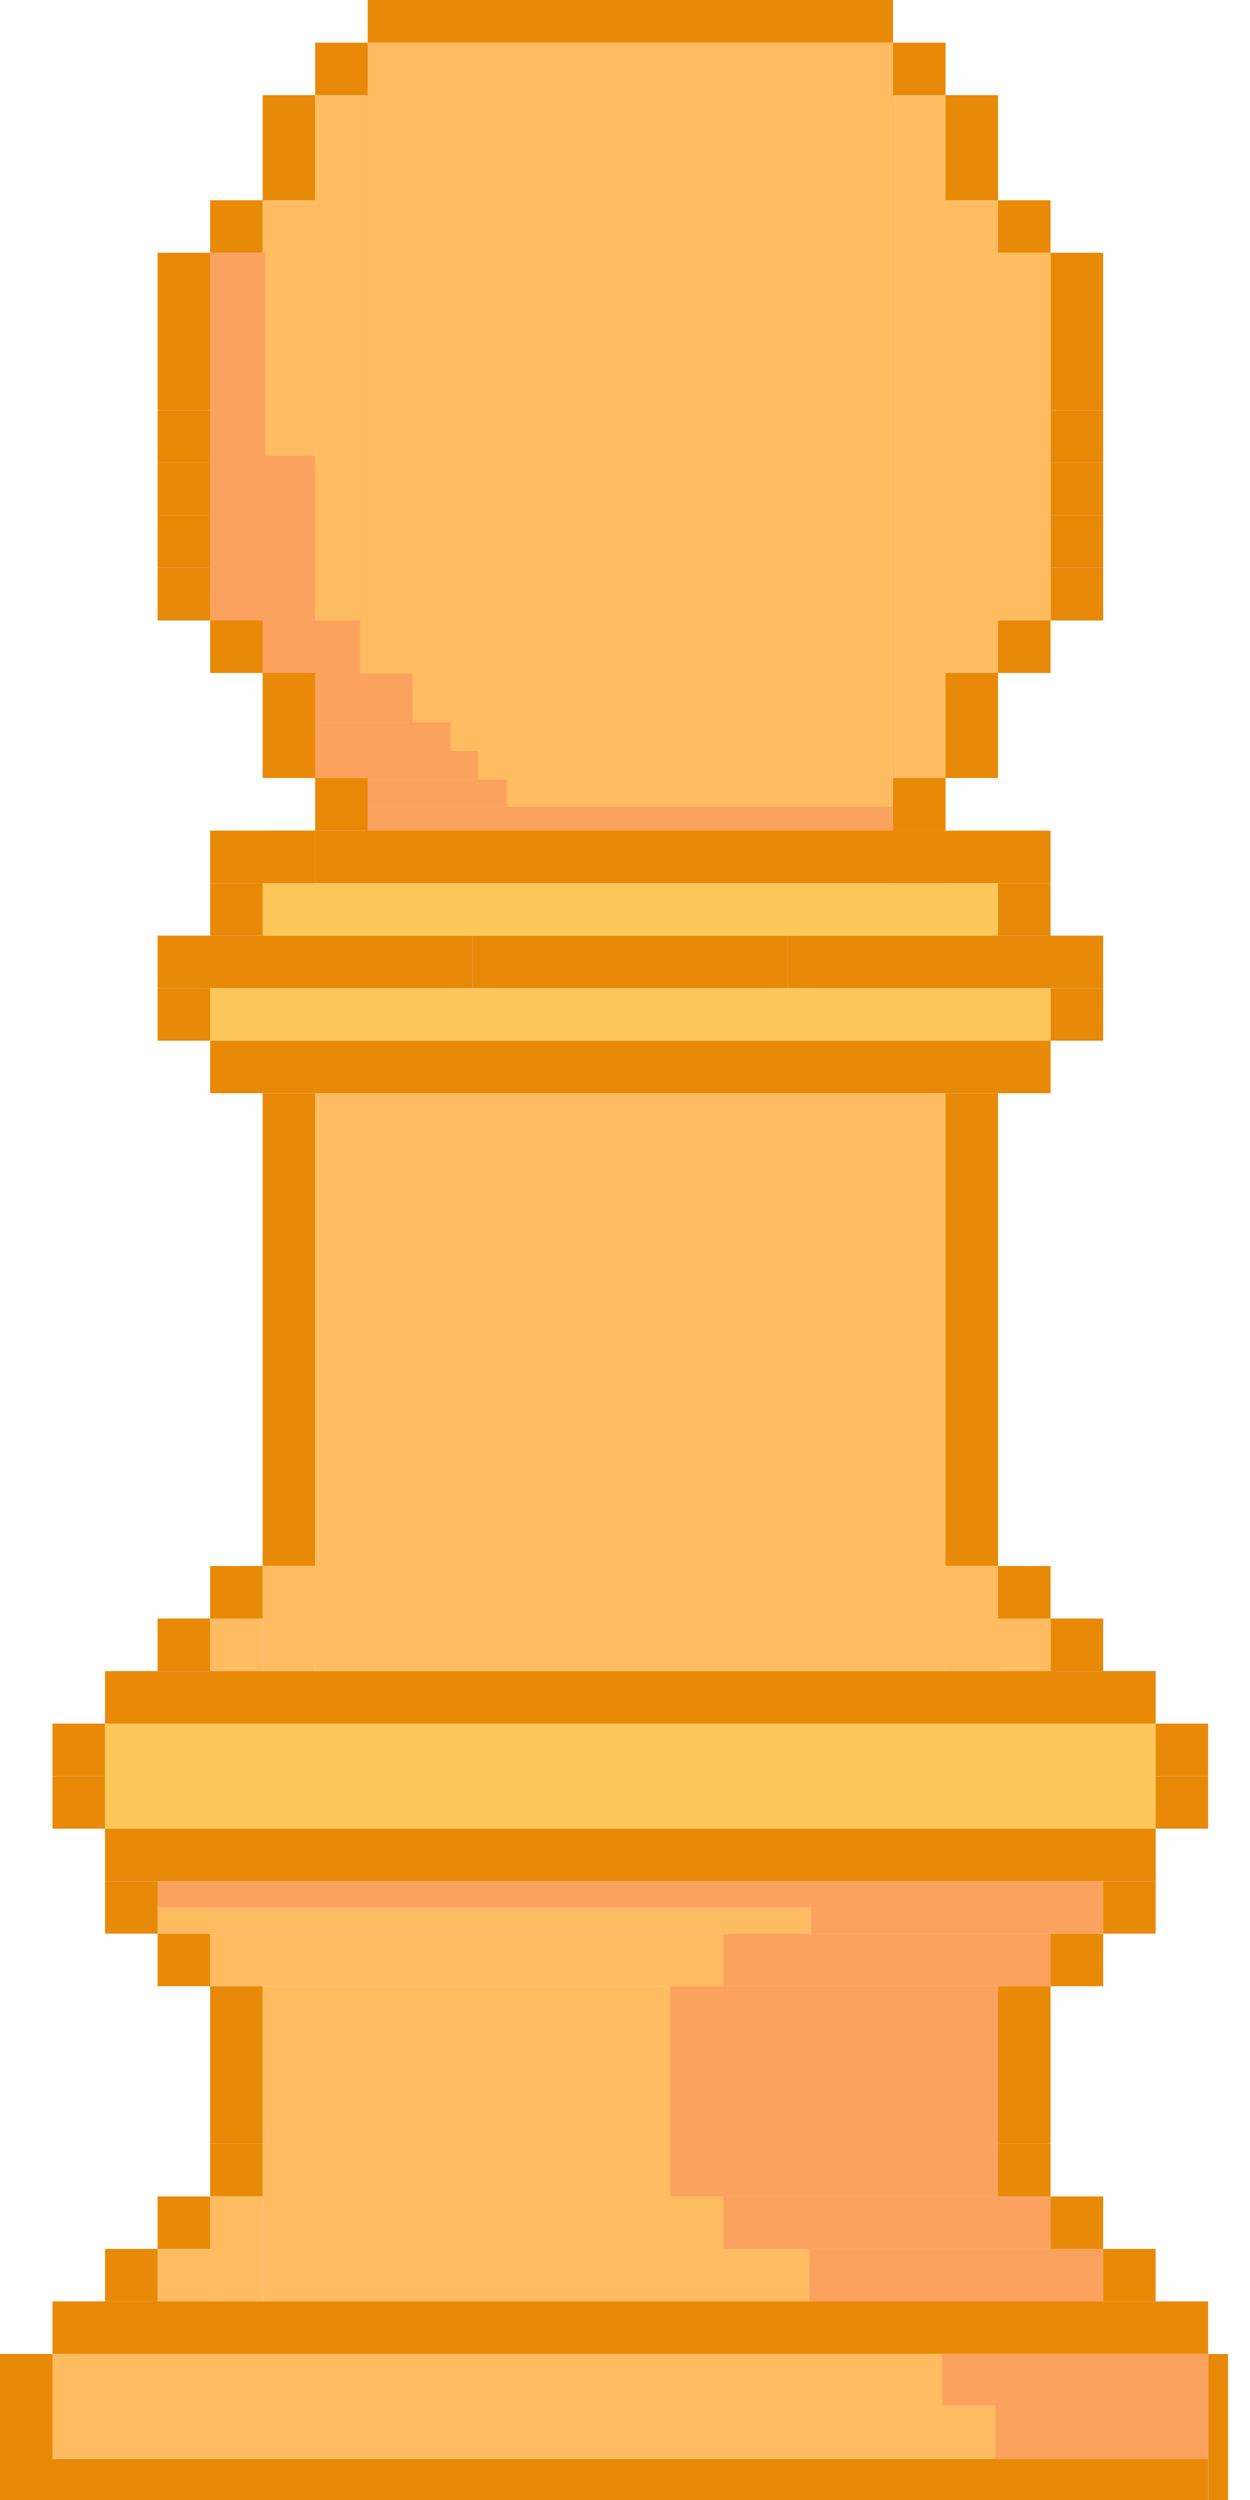 <svg width="16" height="32" viewBox="0 0 16 32" fill="none" xmlns="http://www.w3.org/2000/svg">
<g clip-path="url(#clip0_317_36124)">
<rect x="4.671" y="0.546" width="6.795" height="10.114" fill="#FFBC61"/>
<rect x="4.034" y="13.993" width="8.069" height="7.395" fill="#FFBC61"/>
<rect x="11.466" y="1.218" width="0.637" height="8.762" fill="#FFBC61"/>
<rect x="4.034" y="1.218" width="0.637" height="8.762" fill="#FFBC61"/>
<rect x="12.103" y="2.563" width="0.672" height="6.051" fill="#FFBC61"/>
<rect x="3.362" y="2.563" width="0.672" height="6.059" fill="#FFBC61"/>
<rect x="12.775" y="3.235" width="0.672" height="4.707" fill="#FFBC61"/>
<rect x="2.689" y="3.235" width="0.708" height="4.707" fill="#FFBC61"/>
<rect x="3.312" y="11.304" width="9.463" height="0.672" fill="#FFC75A"/>
<rect x="4.671" y="10.327" width="6.795" height="0.333" fill="#FCA25F"/>
<rect x="4.671" y="9.98" width="1.815" height="0.346" fill="#FCA25F"/>
<rect x="4.034" y="9.613" width="2.087" height="0.367" fill="#FCA25F"/>
<rect x="4.034" y="9.246" width="1.733" height="0.367" fill="#FCA25F"/>
<rect x="4.034" y="8.622" width="1.245" height="0.624" fill="#FCA25F"/>
<rect x="3.362" y="7.942" width="1.245" height="0.679" fill="#FCA25F"/>
<rect x="2.69" y="3.235" width="0.707" height="4.707" fill="#FCA25F"/>
<rect x="3.398" y="5.835" width="0.637" height="2.107" fill="#FCA25F"/>
<rect x="2.633" y="12.649" width="10.815" height="0.672" fill="#FFC75A"/>
<rect x="1.345" y="22.062" width="13.448" height="1.345" fill="#FFC75A"/>
<rect x="0.672" y="30.131" width="14.792" height="1.345" fill="#FFBC61"/>
<rect x="2.017" y="24.079" width="12.103" height="0.672" fill="#FFBC61"/>
<rect x="2.689" y="24.752" width="10.758" height="0.672" fill="#FFBC61"/>
<rect x="3.362" y="25.424" width="9.413" height="4.034" fill="#FFBC61"/>
<rect x="3.362" y="20.045" width="0.672" height="1.345" fill="#FFBC61"/>
<rect x="2.689" y="28.113" width="0.672" height="1.345" fill="#FFBC61"/>
<rect x="12.103" y="20.045" width="0.672" height="1.345" fill="#FFBC61"/>
<rect x="12.775" y="28.113" width="0.672" height="1.345" fill="#FFBC61"/>
<rect x="2.689" y="20.717" width="0.672" height="0.672" fill="#FFBC61"/>
<rect x="2.017" y="28.786" width="0.672" height="0.672" fill="#FFBC61"/>
<rect x="12.775" y="20.717" width="0.672" height="0.672" fill="#FFBC61"/>
<rect x="13.448" y="28.786" width="0.672" height="0.672" fill="#FFBC61"/>
<rect x="2.017" y="24.082" width="12.103" height="0.333" fill="#FCA25F"/>
<rect width="3.737" height="0.336" transform="matrix(-1 0 0 1 14.12 24.415)" fill="#FCA25F"/>
<rect width="3.758" height="0.672" transform="matrix(-1 0 0 1 14.12 28.786)" fill="#FCA25F"/>
<rect width="3.403" height="0.658" transform="matrix(-1 0 0 1 15.463 30.131)" fill="#FCA25F"/>
<rect width="2.724" height="0.687" transform="matrix(-1 0 0 1 15.463 30.789)" fill="#FCA25F"/>
<rect width="4.19" height="0.672" transform="matrix(-1 0 0 1 13.448 24.752)" fill="#FCA25F"/>
<rect width="4.19" height="0.672" transform="matrix(-1 0 0 1 13.448 28.113)" fill="#FCA25F"/>
<rect width="4.197" height="2.689" transform="matrix(-1 0 0 1 12.775 25.424)" fill="#FCA25F"/>
<rect x="11.431" y="9.959" width="0.672" height="0.672" fill="#E88908"/>
<rect x="4.034" y="9.959" width="0.672" height="0.672" fill="#E88908"/>
<rect x="11.431" y="0.546" width="0.672" height="0.672" fill="#E88908"/>
<rect x="12.775" y="7.942" width="0.672" height="0.672" fill="#E88908"/>
<rect x="2.69" y="7.942" width="0.672" height="0.672" fill="#E88908"/>
<rect x="12.775" y="2.563" width="0.672" height="0.672" fill="#E88908"/>
<rect x="12.103" y="8.614" width="0.672" height="1.345" fill="#E88908"/>
<rect x="3.362" y="8.614" width="0.672" height="1.345" fill="#E88908"/>
<rect x="12.103" y="1.218" width="0.672" height="1.345" fill="#E88908"/>
<rect x="13.448" y="7.27" width="0.672" height="0.672" fill="#E88908"/>
<rect x="2.017" y="7.27" width="0.672" height="0.672" fill="#E88908"/>
<rect x="2.69" y="2.563" width="0.672" height="0.672" fill="#E88908"/>
<rect x="3.362" y="1.218" width="0.672" height="1.345" fill="#E88908"/>
<rect x="4.034" y="0.546" width="0.672" height="0.672" fill="#E88908"/>
<rect x="13.448" y="6.597" width="0.672" height="0.672" fill="#E88908"/>
<rect x="2.017" y="6.597" width="0.672" height="0.672" fill="#E88908"/>
<rect x="13.448" y="5.925" width="0.672" height="0.672" fill="#E88908"/>
<rect x="2.017" y="5.925" width="0.672" height="0.672" fill="#E88908"/>
<rect x="13.448" y="5.253" width="0.672" height="0.672" fill="#E88908"/>
<rect x="2.017" y="5.253" width="0.672" height="0.672" fill="#E88908"/>
<rect x="13.448" y="3.235" width="0.672" height="2.017" fill="#E88908"/>
<rect x="2.017" y="3.235" width="0.672" height="2.017" fill="#E88908"/>
<rect x="4.707" y="-0.127" width="6.724" height="0.672" fill="#E88908"/>
<rect x="3.362" y="10.632" width="0.672" height="0.672" fill="#E88908"/>
<rect x="11.431" y="10.632" width="0.672" height="0.672" fill="#E88908"/>
<rect x="2.69" y="25.424" width="0.672" height="2.017" fill="#E88908"/>
<rect x="12.775" y="25.424" width="0.672" height="2.017" fill="#E88908"/>
<rect x="3.362" y="13.993" width="0.672" height="6.051" fill="#E88908"/>
<rect x="12.103" y="13.993" width="0.672" height="6.051" fill="#E88908"/>
<rect x="2.017" y="28.114" width="0.672" height="0.672" fill="#E88908"/>
<rect x="2.69" y="27.441" width="0.672" height="0.672" fill="#E88908"/>
<rect x="2.017" y="24.752" width="0.672" height="0.672" fill="#E88908"/>
<rect x="1.345" y="24.079" width="0.672" height="0.672" fill="#E88908"/>
<rect x="0.672" y="22.735" width="0.672" height="0.672" fill="#E88908"/>
<rect x="14.792" y="22.735" width="0.672" height="0.672" fill="#E88908"/>
<rect x="0.672" y="22.062" width="0.672" height="0.672" fill="#E88908"/>
<rect x="2.017" y="20.717" width="0.672" height="0.672" fill="#E88908"/>
<rect x="2.69" y="20.045" width="0.672" height="0.672" fill="#E88908"/>
<rect x="13.448" y="20.717" width="0.672" height="0.672" fill="#E88908"/>
<rect x="12.775" y="20.045" width="0.672" height="0.672" fill="#E88908"/>
<rect x="14.792" y="22.062" width="0.672" height="0.672" fill="#E88908"/>
<rect x="1.345" y="28.786" width="0.672" height="0.672" fill="#E88908"/>
<rect x="13.448" y="28.114" width="0.672" height="0.672" fill="#E88908"/>
<rect x="12.775" y="27.441" width="0.672" height="0.672" fill="#E88908"/>
<rect x="13.448" y="24.752" width="0.672" height="0.672" fill="#E88908"/>
<rect x="14.12" y="24.079" width="0.672" height="0.672" fill="#E88908"/>
<rect x="14.12" y="28.786" width="0.672" height="0.672" fill="#E88908"/>
<rect x="12.775" y="11.304" width="0.672" height="0.672" fill="#E88908"/>
<rect x="2.69" y="11.304" width="0.672" height="0.672" fill="#E88908"/>
<rect x="13.448" y="12.649" width="0.672" height="0.672" fill="#E88908"/>
<rect x="4.034" y="10.632" width="9.413" height="0.672" fill="#E88908"/>
<rect x="2.69" y="10.632" width="1.345" height="0.672" fill="#E88908"/>
<rect x="2.017" y="12.649" width="0.672" height="0.672" fill="#E88908"/>
<rect x="2.69" y="13.321" width="10.758" height="0.672" fill="#E88908"/>
<rect y="30.131" width="0.672" height="2.017" fill="#E88908"/>
<rect x="15.465" y="30.131" width="0.672" height="2.017" fill="#E88908"/>
<rect x="0.672" y="29.458" width="14.792" height="0.672" fill="#E88908"/>
<rect x="1.345" y="21.39" width="13.448" height="0.672" fill="#E88908"/>
<rect x="0.672" y="31.476" width="14.792" height="0.672" fill="#E88908"/>
<rect x="1.345" y="23.407" width="13.448" height="0.672" fill="#E88908"/>
<rect x="10.086" y="11.976" width="4.034" height="0.672" fill="#E88908"/>
<rect x="2.017" y="11.976" width="4.034" height="0.672" fill="#E88908"/>
<rect x="6.051" y="11.976" width="4.034" height="0.672" fill="#E88908"/>
</g>
<defs>
<clipPath id="clip0_317_36124">
<rect width="15.719" height="32" fill="white"/>
</clipPath>
</defs>
</svg>
